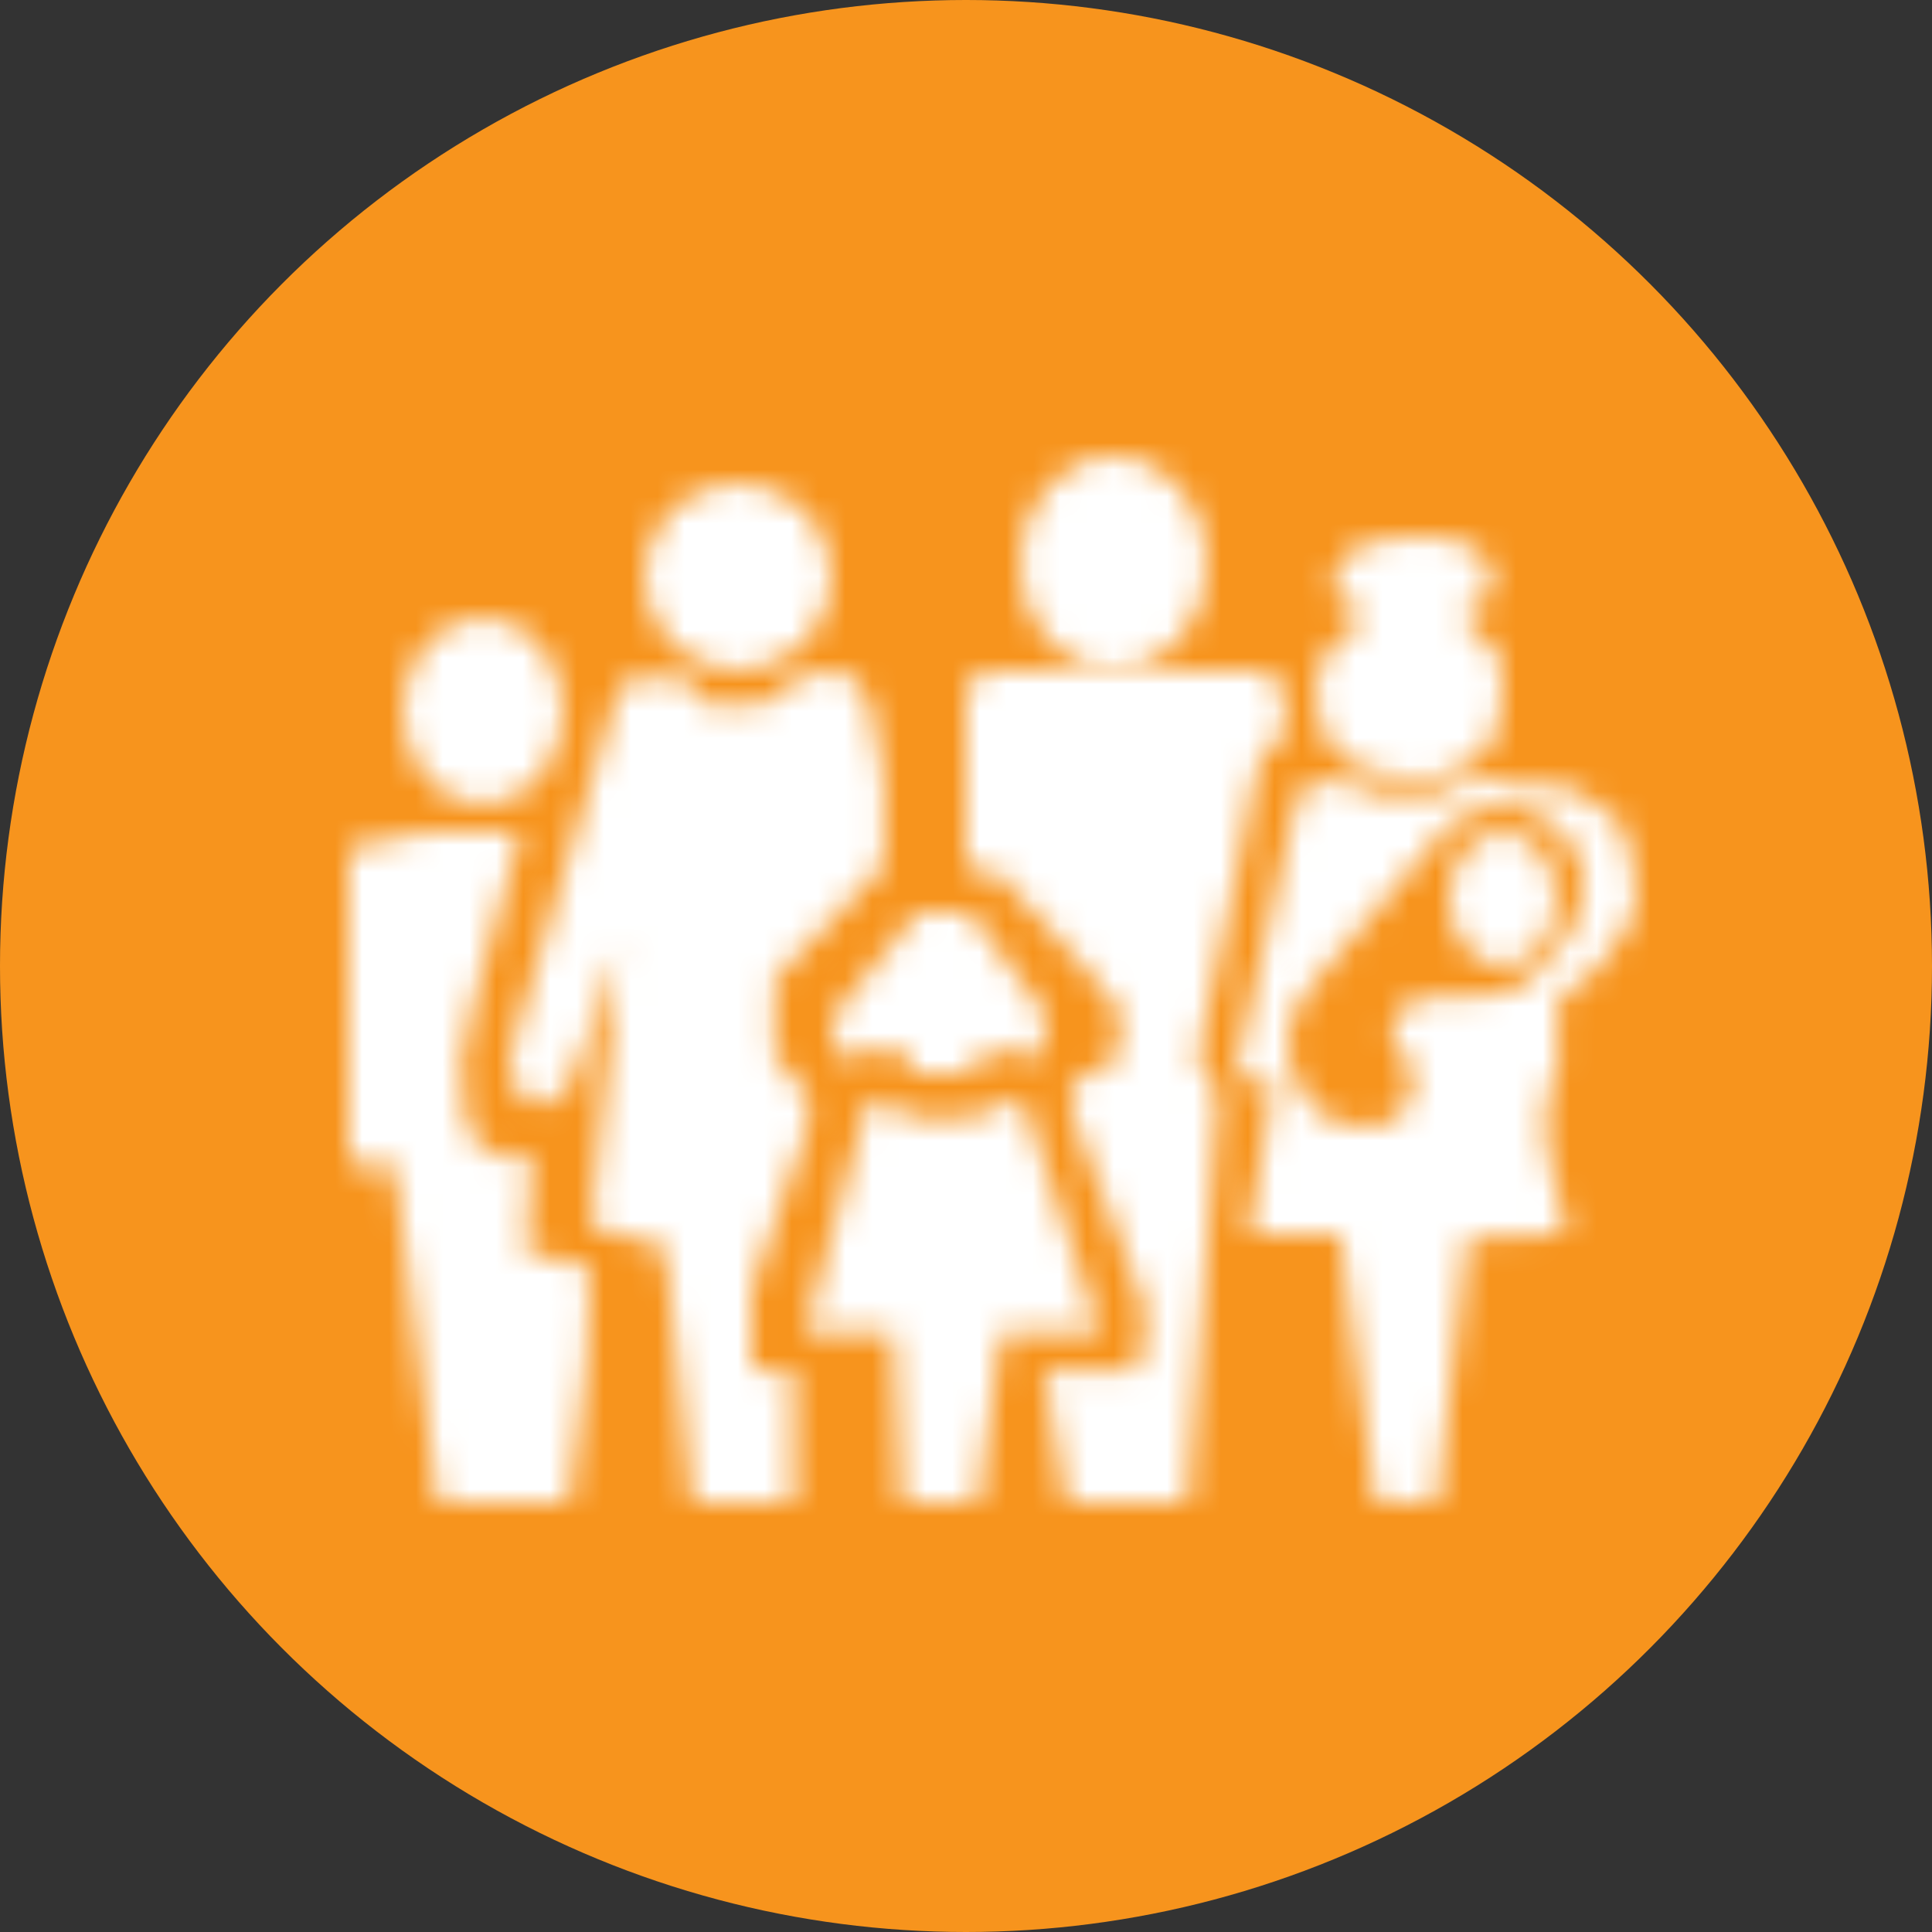 <?xml version="1.0" encoding="UTF-8"?>
<svg width="72px" height="72px" viewBox="0 0 72 72" version="1.1" xmlns="http://www.w3.org/2000/svg" xmlns:xlink="http://www.w3.org/1999/xlink">
    <rect x="0" y="0" width="72" height="72" fill="#333333" stroke="none"/>
    <title>fgm</title>
    <defs>
        <path d="M1.693,12.391 L0,12.391 L0,0.618 L2.872,0 L6.41,0 L4.699,6.196 L4.191,8.634 L4.429,11.109 C4.886,11.699 5.256,12.021 5.538,12.073 C5.821,12.126 6.249,12.126 6.824,12.073 C6.8,13.209 6.757,13.946 6.695,14.284 C6.632,14.623 6.602,15.079 6.604,15.651 L7.383,15.867 C8.461,15.989 9,16.161 9,16.381 C9,16.602 8.953,17.766 8.858,19.874 L8.523,22.609 L8.205,25 L3.316,25 L1.693,12.391 Z" id="path-1"></path>
        <path d="M9.33,1.245 C9.676,1.245 10.573,0.56 10.573,0.354 C10.573,0.148 12.008,-0.134 12.507,0.072 C12.84,0.21 13.142,0.6 13.412,1.245 C13.703,2.371 13.882,3.31 13.95,4.06 C14.017,4.809 14.017,5.869 13.95,7.239 L9.873,11.494 L9.873,14.354 L11.121,15.854 L11.121,16.955 L9.006,23.051 L9.006,26.069 L10.573,26.069 L10.573,31 L6.801,31 L5.776,21.464 L3.01,20.709 L4.111,10.289 L2.17,15.61 C1.608,16.157 1.109,16.316 0.674,16.087 C0.24,15.858 0.015,15.28 0,14.354 C2.673,5.265 4.043,0.651 4.111,0.511 C4.213,0.301 5.472,0.236 6.214,0.236 C6.956,0.236 7,1.245 7.371,1.245 C7.743,1.245 8.984,1.245 9.33,1.245 Z" id="path-3"></path>
        <path d="M3.197,0 L5.145,0 C6.838,2.245 7.756,3.482 7.901,3.713 C8.118,4.059 7.933,4.995 7.783,5.249 C7.684,5.419 7.401,5.453 6.936,5.353 C6.733,5.288 6.6,5.216 6.538,5.138 C6.444,5.021 5.76,5.132 5.692,5.249 C5.647,5.327 5.465,5.578 5.145,6 L2.986,6 C2.817,5.546 2.692,5.269 2.611,5.169 C2.54,5.08 2.469,5.036 2.4,5.036 C2.119,5.036 1.785,5.036 1.603,5.036 C1.482,5.036 1.351,5.141 1.209,5.353 C0.747,5.549 0.433,5.515 0.267,5.249 C0.017,4.852 -0.145,4.112 0.188,3.713 C0.41,3.448 1.413,2.21 3.197,0 Z" id="path-5"></path>
        <path d="M4.233,0.7 C5.282,0.7 5.282,0.7 6.165,0.7 C6.385,0.7 6.76,0.39 7.014,0.231 C7.184,0.124 7.551,0.048 8.117,0 L11,8.668 L7.323,8.668 L6.449,15 L3.621,15 L3.297,8.668 L-2.52112188e-23,8.668 L2.354,0 C2.844,0.079 3.158,0.156 3.297,0.231 C3.64,0.416 3.798,0.7 4.233,0.7 Z" id="path-7"></path>
        <path d="M0.468,0 L11.023,0 L11.71,0.376 L12,2.278 C11.349,2.585 10.953,3.085 10.812,3.777 C10.601,4.817 10.136,7.375 10.014,7.855 C9.932,8.174 9.591,9.777 8.989,12.664 L8.627,14.443 L9.413,15.815 L8.27,31 L3.75,31 L2.908,26.092 L6.234,26.092 L6.665,25.233 L6.665,23.678 L3.967,16.538 L3.967,15.309 C4.988,14.893 5.544,14.604 5.633,14.443 C5.767,14.202 5.728,12.91 5.728,12.664 C5.728,12.499 4.181,10.758 1.086,7.44 L1.76751724e-22,7.44 L1.76751724e-22,0.947 L0.468,0 Z" id="path-9"></path>
        <path d="M0,11.183 L2.371,0.616 C2.603,0.256 3.011,0.076 3.595,0.076 C4.18,0.076 4.737,0.256 5.268,0.616 L7.56,0.616 C8.05,0.36 8.373,0.18 8.528,0.076 C8.76,-0.081 9.424,0.05 9.631,0.076 C9.769,0.093 10.027,0.16 10.404,0.276 C11.089,0.276 11.637,0.276 12.048,0.276 C12.664,0.276 14.081,1.383 14.362,1.655 C14.643,1.926 15.103,3.957 14.979,4.707 C14.897,5.207 14.463,5.95 13.675,6.936 L12.048,8.316 L12.048,10.349 L12.048,11.078 L11.625,11.84 L11.625,13.621 L12.373,16.998 L8.698,17.127 L7.56,27 L5.268,27 L3.944,16.998 L0.542,16.998 L1.348,12.028 L1.348,11.183 L0,11.183 Z" id="path-11"></path>
        <path d="M0.962,6.631 C1.763,5.799 5.357,1.405 5.912,0.858 C6.467,0.311 6.932,0.213 7.626,0.05 C8.088,-0.059 8.606,0.01 9.178,0.255 C9.846,0.645 10.318,1.072 10.596,1.536 C11.013,2.233 11.052,2.279 10.957,3.227 C10.863,4.174 10.984,4.018 10.243,5.075 C9.503,6.131 9.026,6.543 8.374,6.911 C7.723,7.28 5.093,7.019 4.689,7.28 C4.285,7.542 3.85,7.901 3.85,8.404 C3.85,8.908 4.689,9.558 4.689,10.254 C4.689,10.95 4.306,11.608 3.85,11.832 C3.394,12.056 2.432,12.056 1.823,11.832 C1.214,11.608 0.327,10.727 0.08,9.674 C-0.166,8.622 0.162,7.463 0.962,6.631 Z" id="path-13"></path>
        <path d="M2,5 C3.105,5 4,3.881 4,2.5 C4,1.119 3.105,0 2,0 C0.895,0 0,1.119 0,2.5 C0,3.881 0.895,5 2,5 Z" id="path-15"></path>
        <path d="M3,7 C4.657,7 6,5.433 6,3.5 C6,1.567 4.657,0 3,0 C1.343,0 0,1.567 0,3.5 C0,5.433 1.343,7 3,7 Z" id="path-17"></path>
        <path d="M3.5,7 C5.433,7 7,5.433 7,3.5 C7,1.567 5.433,0 3.5,0 C1.567,0 0,1.567 0,3.5 C0,5.433 1.567,7 3.5,7 Z" id="path-19"></path>
        <path d="M3.5,8 C5.433,8 7,6.209 7,4 C7,1.791 5.433,0 3.5,0 C1.567,0 0,1.791 0,4 C0,6.209 1.567,8 3.5,8 Z" id="path-21"></path>
        <path d="M1.519,3.528 C0.952,3.758 0.553,4.094 0.321,4.535 C-0.026,5.196 -0.131,6.034 0.203,7.049 C0.472,7.869 0.945,8.132 1.363,8.429 C1.492,8.52 1.652,8.567 1.822,8.645 C2.711,9.055 4.549,9.115 5.176,8.799 C5.803,8.483 6.658,7.939 6.868,6.941 C7.078,5.943 7.064,4.484 6.63,4.137 C6.34,3.906 6.039,3.645 5.725,3.354 C5.725,2.904 5.725,2.639 5.725,2.557 C5.725,2.476 5.977,2.387 6.481,2.29 C6.58,2.035 6.63,1.822 6.63,1.653 C6.63,1.4 6.481,0.505 5.372,0.184 C4.262,-0.137 2.873,0.028 2.146,0.184 C1.418,0.34 1.07,0.776 0.829,1.162 C0.668,1.419 0.668,1.795 0.829,2.29 C1.289,2.359 1.519,2.448 1.519,2.557 C1.519,2.667 1.519,2.99 1.519,3.528 Z" id="path-23"></path>
    </defs>
    <g id="Page-1" stroke="none" stroke-width="1" fill="none" fill-rule="evenodd">
        <g id="fgm">
            <circle id="Oval" fill="#F7941D" cx="36" cy="36" r="36"></circle>
            <g id="live-saved-humanitarian-context" transform="translate(13, 17)">
                <g id="Fill-550-Clipped" transform="translate(0, 14)">
                    <mask id="mask-2" fill="white">
                        <use xlink:href="#path-1"></use>
                    </mask>
                    <g id="path-1"></g>
                    <polygon id="Fill-550" fill="#FFFFFF" fill-rule="nonzero" mask="url(#mask-2)" points="-2.941 -3.125 11.941 -3.125 11.941 28.125 -2.941 28.125"></polygon>
                </g>
                <g id="Fill-553-Clipped" transform="translate(6, 8)">
                    <mask id="mask-4" fill="white">
                        <use xlink:href="#path-3"></use>
                    </mask>
                    <g id="path-3"></g>
                    <polygon id="Fill-553" fill="#FFFFFF" fill-rule="nonzero" mask="url(#mask-4)" points="-3.111 -3.229 17.111 -3.229 17.111 34.229 -3.111 34.229"></polygon>
                </g>
                <g id="Fill-556-Clipped" transform="translate(18, 17)">
                    <mask id="mask-6" fill="white">
                        <use xlink:href="#path-5"></use>
                    </mask>
                    <g id="path-5"></g>
                    <polygon id="Fill-556" fill="#FFFFFF" fill-rule="nonzero" mask="url(#mask-6)" points="-2.709 -3 10.709 -3 10.709 9 -2.709 9"></polygon>
                </g>
                <g id="Fill-559-Clipped" transform="translate(17, 24)">
                    <mask id="mask-8" fill="white">
                        <use xlink:href="#path-7"></use>
                    </mask>
                    <g id="path-7"></g>
                    <polygon id="Fill-559" fill="#FFFFFF" fill-rule="nonzero" mask="url(#mask-8)" points="-3.216 -3.125 14.216 -3.125 14.216 18.125 -3.216 18.125"></polygon>
                </g>
                <g id="Fill-562-Clipped" transform="translate(23, 8)">
                    <mask id="mask-10" fill="white">
                        <use xlink:href="#path-9"></use>
                    </mask>
                    <g id="path-9"></g>
                    <polygon id="Fill-562" fill="#FFFFFF" fill-rule="nonzero" mask="url(#mask-10)" points="-3.175 -3.229 15.175 -3.229 15.175 34.229 -3.175 34.229"></polygon>
                </g>
                <g id="Fill-565-Clipped" transform="translate(33, 12)">
                    <mask id="mask-12" fill="white">
                        <use xlink:href="#path-11"></use>
                    </mask>
                    <g id="path-11"></g>
                    <polygon id="Fill-565" fill="#FFFFFF" fill-rule="nonzero" mask="url(#mask-12)" points="-3.205 -3.14 18.205 -3.14 18.205 30.14 -3.205 30.14"></polygon>
                </g>
                <g id="Fill-568-Clipped" transform="translate(35, 13)">
                    <mask id="mask-14" fill="white">
                        <use xlink:href="#path-13"></use>
                    </mask>
                    <g id="path-13"></g>
                    <polygon id="Fill-568" fill="#F7941D" fill-rule="nonzero" mask="url(#mask-14)" points="-3.216 -3.158 14.216 -3.158 14.216 15.158 -3.216 15.158"></polygon>
                </g>
                <g id="Fill-571-Clipped" transform="translate(41, 14)">
                    <mask id="mask-16" fill="white">
                        <use xlink:href="#path-15"></use>
                    </mask>
                    <g id="path-15"></g>
                    <polygon id="Fill-571" fill="#FFFFFF" fill-rule="nonzero" mask="url(#mask-16)" points="-3.175 -3.571 7.175 -3.571 7.175 8.571 -3.175 8.571"></polygon>
                </g>
                <g id="Fill-574-Clipped" transform="translate(2, 6)">
                    <mask id="mask-18" fill="white">
                        <use xlink:href="#path-17"></use>
                    </mask>
                    <g id="path-17"></g>
                    <polygon id="Fill-574" fill="#FFFFFF" fill-rule="nonzero" mask="url(#mask-18)" points="-3.03 -3.182 9.03 -3.182 9.03 10.182 -3.03 10.182"></polygon>
                </g>
                <g id="Fill-577-Clipped" transform="translate(11, 1)">
                    <mask id="mask-20" fill="white">
                        <use xlink:href="#path-19"></use>
                    </mask>
                    <g id="path-19"></g>
                    <polygon id="Fill-577" fill="#FFFFFF" fill-rule="nonzero" mask="url(#mask-20)" points="-3.241 -2.917 10.241 -2.917 10.241 9.917 -3.241 9.917"></polygon>
                </g>
                <g id="Fill-580-Clipped" transform="translate(25, 0)">
                    <mask id="mask-22" fill="white">
                        <use xlink:href="#path-21"></use>
                    </mask>
                    <g id="path-21"></g>
                    <polygon id="Fill-580" fill="#FFFFFF" fill-rule="nonzero" mask="url(#mask-22)" points="-2.991 -3.077 9.991 -3.077 9.991 11.077 -2.991 11.077"></polygon>
                </g>
                <g id="Fill-583-Clipped" transform="translate(36, 3)">
                    <mask id="mask-24" fill="white">
                        <use xlink:href="#path-23"></use>
                    </mask>
                    <g id="path-23"></g>
                    <polygon id="Fill-583" fill="#FFFFFF" fill-rule="nonzero" mask="url(#mask-24)" points="-3.535 -2.939 10.535 -2.939 10.535 11.939 -3.535 11.939"></polygon>
                </g>
            </g>
        </g>
    </g>
</svg>